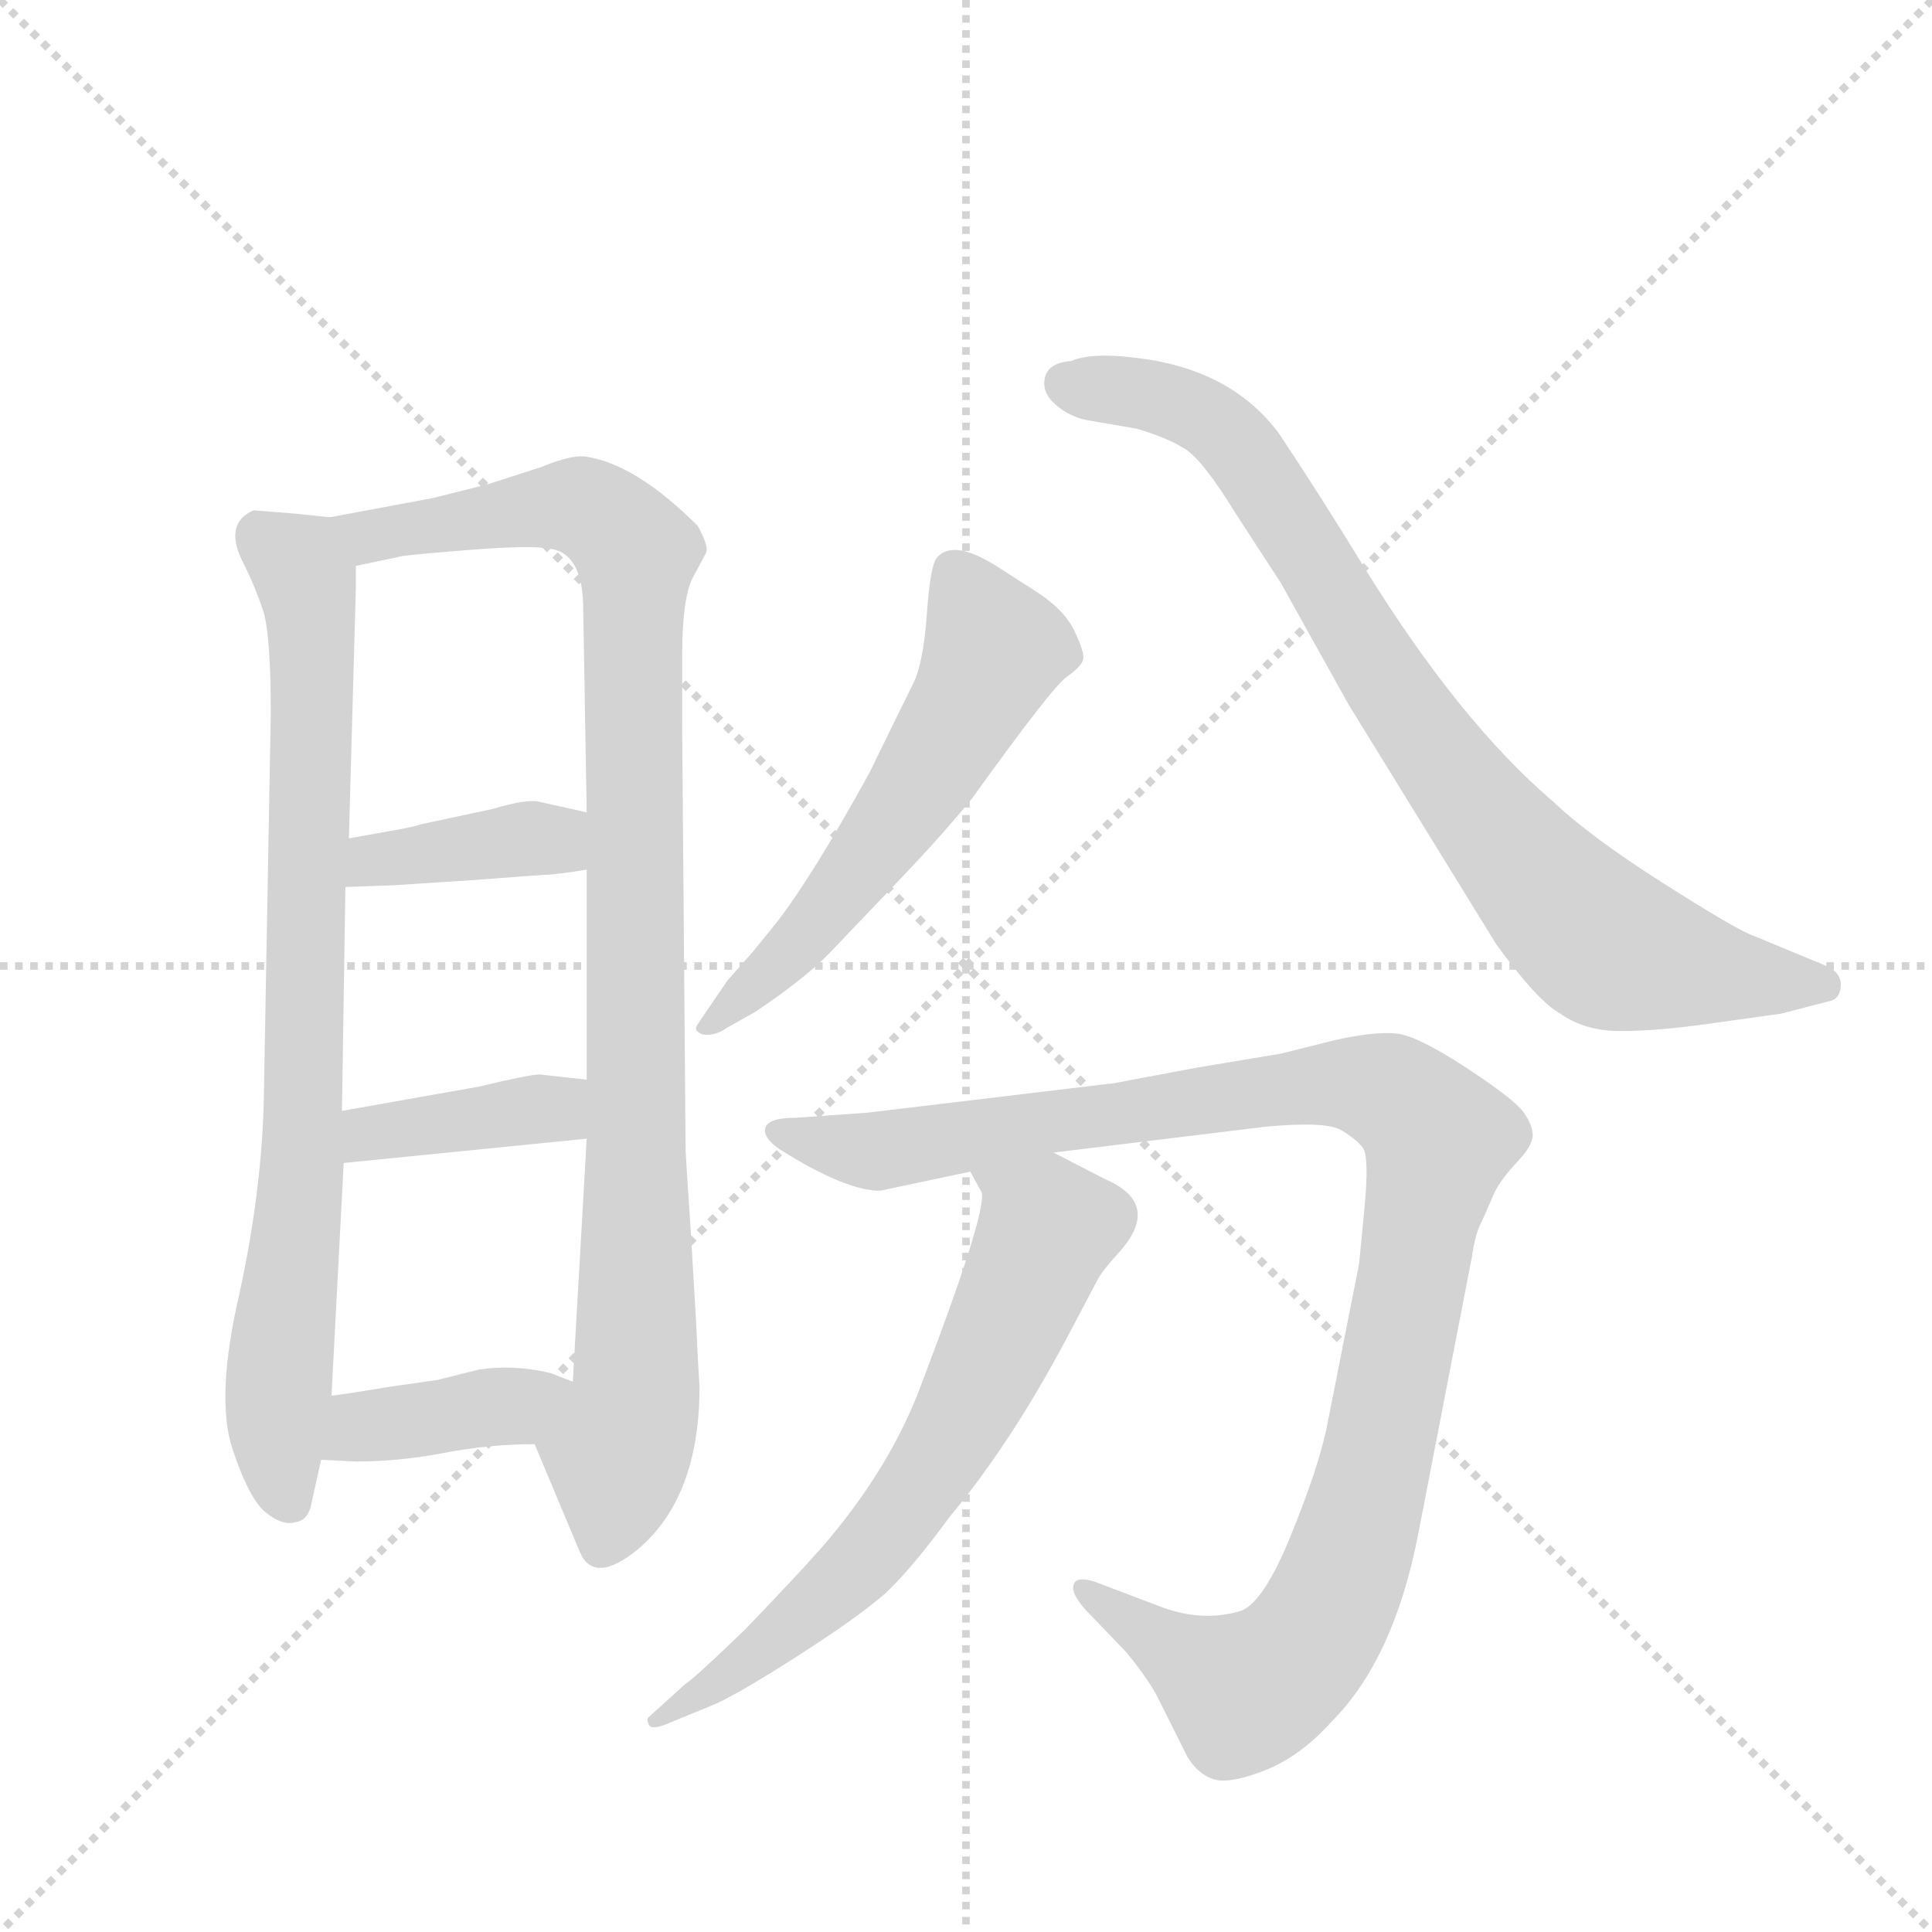 <svg version="1.1" viewBox="0 0 1024 1024" xmlns="http://www.w3.org/2000/svg">
  <g stroke="lightgray" stroke-dasharray="1,1" stroke-width="1" transform="scale(4, 4)">
    <line x1="0" y1="0" x2="256" y2="256"></line>
    <line x1="256" y1="0" x2="0" y2="256"></line>
    <line x1="128" y1="0" x2="128" y2="256"></line>
    <line x1="0" y1="128" x2="256" y2="128"></line>
  </g>
  <g transform="scale(0.92, -0.92) translate(60, -900)">
    <style type="text/css">
      
        @keyframes keyframes0 {
          from {
            stroke: blue;
            stroke-dashoffset: 826;
            stroke-width: 128;
          }
          73% {
            animation-timing-function: step-end;
            stroke: blue;
            stroke-dashoffset: 0;
            stroke-width: 128;
          }
          to {
            stroke: black;
            stroke-width: 1024;
          }
        }
        #make-me-a-hanzi-animation-0 {
          animation: keyframes0 0.922s both;
          animation-delay: 0s;
          animation-timing-function: linear;
        }
      
        @keyframes keyframes1 {
          from {
            stroke: blue;
            stroke-dashoffset: 1012;
            stroke-width: 128;
          }
          77% {
            animation-timing-function: step-end;
            stroke: blue;
            stroke-dashoffset: 0;
            stroke-width: 128;
          }
          to {
            stroke: black;
            stroke-width: 1024;
          }
        }
        #make-me-a-hanzi-animation-1 {
          animation: keyframes1 1.074s both;
          animation-delay: 0.922s;
          animation-timing-function: linear;
        }
      
        @keyframes keyframes2 {
          from {
            stroke: blue;
            stroke-dashoffset: 388;
            stroke-width: 128;
          }
          56% {
            animation-timing-function: step-end;
            stroke: blue;
            stroke-dashoffset: 0;
            stroke-width: 128;
          }
          to {
            stroke: black;
            stroke-width: 1024;
          }
        }
        #make-me-a-hanzi-animation-2 {
          animation: keyframes2 0.566s both;
          animation-delay: 1.996s;
          animation-timing-function: linear;
        }
      
        @keyframes keyframes3 {
          from {
            stroke: blue;
            stroke-dashoffset: 391;
            stroke-width: 128;
          }
          56% {
            animation-timing-function: step-end;
            stroke: blue;
            stroke-dashoffset: 0;
            stroke-width: 128;
          }
          to {
            stroke: black;
            stroke-width: 1024;
          }
        }
        #make-me-a-hanzi-animation-3 {
          animation: keyframes3 0.568s both;
          animation-delay: 2.562s;
          animation-timing-function: linear;
        }
      
        @keyframes keyframes4 {
          from {
            stroke: blue;
            stroke-dashoffset: 395;
            stroke-width: 128;
          }
          56% {
            animation-timing-function: step-end;
            stroke: blue;
            stroke-dashoffset: 0;
            stroke-width: 128;
          }
          to {
            stroke: black;
            stroke-width: 1024;
          }
        }
        #make-me-a-hanzi-animation-4 {
          animation: keyframes4 0.571s both;
          animation-delay: 3.13s;
          animation-timing-function: linear;
        }
      
        @keyframes keyframes5 {
          from {
            stroke: blue;
            stroke-dashoffset: 579;
            stroke-width: 128;
          }
          65% {
            animation-timing-function: step-end;
            stroke: blue;
            stroke-dashoffset: 0;
            stroke-width: 128;
          }
          to {
            stroke: black;
            stroke-width: 1024;
          }
        }
        #make-me-a-hanzi-animation-5 {
          animation: keyframes5 0.721s both;
          animation-delay: 3.701s;
          animation-timing-function: linear;
        }
      
        @keyframes keyframes6 {
          from {
            stroke: blue;
            stroke-dashoffset: 850;
            stroke-width: 128;
          }
          73% {
            animation-timing-function: step-end;
            stroke: blue;
            stroke-dashoffset: 0;
            stroke-width: 128;
          }
          to {
            stroke: black;
            stroke-width: 1024;
          }
        }
        #make-me-a-hanzi-animation-6 {
          animation: keyframes6 0.942s both;
          animation-delay: 4.422s;
          animation-timing-function: linear;
        }
      
        @keyframes keyframes7 {
          from {
            stroke: blue;
            stroke-dashoffset: 1108;
            stroke-width: 128;
          }
          78% {
            animation-timing-function: step-end;
            stroke: blue;
            stroke-dashoffset: 0;
            stroke-width: 128;
          }
          to {
            stroke: black;
            stroke-width: 1024;
          }
        }
        #make-me-a-hanzi-animation-7 {
          animation: keyframes7 1.152s both;
          animation-delay: 5.364s;
          animation-timing-function: linear;
        }
      
        @keyframes keyframes8 {
          from {
            stroke: blue;
            stroke-dashoffset: 673;
            stroke-width: 128;
          }
          69% {
            animation-timing-function: step-end;
            stroke: blue;
            stroke-dashoffset: 0;
            stroke-width: 128;
          }
          to {
            stroke: black;
            stroke-width: 1024;
          }
        }
        #make-me-a-hanzi-animation-8 {
          animation: keyframes8 0.798s both;
          animation-delay: 6.516s;
          animation-timing-function: linear;
        }
      
    </style>
    
      <path d="M 130 602 L 111 604 L 86 606 Q 68 598 81 574 Q 87 562 92 547 Q 96 532 96 489 L 92 268 Q 91 215 78 155 Q 64 95 74 65 Q 84 35 94 28 Q 103 21 110 23 Q 117 24 119 32 L 125 59 L 131 96 L 138 230 L 137 260 L 139 389 L 141 417 L 145 561 L 145 574 C 145 600 145 600 130 602 Z" fill="lightgray"></path>
    
      <path d="M 342 118 L 341 139 L 338 190 Q 335 235 335 237 L 333 481 L 333 522 Q 333 555 339 567 Q 345 578 347 582 Q 348 586 342 597 Q 306 633 277 637 Q 269 638 252 631 L 221 621 L 189 613 L 130 602 C 101 597 116 568 145 574 L 169 579 Q 170 580 208 583 Q 245 586 256 584 Q 276 582 276 549 L 278 432 L 278 399 L 278 278 L 278 244 L 270 104 C 268 74 236 96 248 68 L 274 6 Q 282 -13 307 7 Q 343 37 343 101 L 342 118 Z" fill="lightgray"></path>
    
      <path d="M 139 389 L 167 390 Q 168 390 213 393 L 253 396 Q 260 396 278 399 C 308 404 307 425 278 432 L 251 438 Q 244 440 224 434 L 182 425 Q 180 424 169 422 L 141 417 C 111 412 109 388 139 389 Z" fill="lightgray"></path>
    
      <path d="M 138 230 L 278 244 C 308 247 308 275 278 278 L 251 281 Q 245 281 216 274 L 137 260 C 107 255 108 227 138 230 Z" fill="lightgray"></path>
    
      <path d="M 125 59 L 145 58 Q 170 58 196 63 Q 222 68 248 68 C 278 68 298 93 270 104 L 257 109 Q 236 114 216 111 L 192 105 L 164 101 Q 134 96 131 96 C 101 93 95 60 125 59 Z" fill="lightgray"></path>
    
      <path d="M 342 310 Q 339 306 345 304 Q 352 303 359 308 L 375 317 Q 402 335 417 350 L 459 394 Q 482 418 500 440 Q 546 504 554.5 510 Q 563 516 564 520 Q 565 524 559 536.5 Q 553 549 536.5 559.5 Q 520 570 517 572 Q 490 590 480 579 Q 476 575 474 546.5 Q 472 518 466 506 Q 460 494 441 455 Q 408 395 387 368 L 374 352 Q 367 344 359 335 L 342 310 Z" fill="lightgray"></path>
    
      <path d="M 950 361 Q 941 364 898.5 391 Q 856 418 835 438 Q 781 484 726 573 Q 701 614 677 650 Q 649 688 593 694 Q 569 697 557 692 Q 544 691 542 682.5 Q 540 674 548 667 Q 556 660 566 658 L 595 653 Q 612 648 622.5 641.5 Q 633 635 652 604 L 678 564 L 717 494 L 802 356 Q 826 323 839 316 Q 853 306 873.5 306 Q 894 306 923 310 L 966 316 L 993 323 Q 1000 324 1000.5 332 Q 1001 340 991 344 L 950 361 Z" fill="lightgray"></path>
    
      <path d="M 547 236 L 670 251 Q 704 254 712.5 249 Q 721 244 725 239 Q 729 234 726 203 L 723 172 L 704 76 Q 699 53 683.5 15 Q 668 -23 655 -28 Q 632 -35 607 -25 L 570 -11 Q 560 -8 558.5 -13 Q 557 -18 565 -27 L 589 -52 Q 602 -68 607 -78 L 624 -112 Q 630 -122 639 -125 Q 648 -128 668.5 -120 Q 689 -112 707 -92 Q 743 -56 757 16 L 788 176 Q 790 190 794 197 L 801 213 Q 805 221 814 230.5 Q 823 240 823 246 Q 823 252 817.5 259.5 Q 812 267 784.5 285 Q 757 303 745 304.5 Q 733 306 710 301 L 678 293 L 630 285 L 582 276 L 440 259 L 398 256 Q 383 256 381 250.5 Q 379 245 389 238 Q 427 214 447 214 L 499 225 L 547 236 Z" fill="lightgray"></path>
    
      <path d="M 499 225 L 505 214 Q 511 208 471 103 Q 453 54 413 8 Q 397 -10 369 -39 Q 340 -67 335 -70 L 314 -89 Q 312 -90 314 -94 Q 316 -97 327 -92 L 349 -83 Q 362 -78 398 -55 Q 434 -32 450 -18 Q 465 -4 487 26 Q 522 68 554 128 L 573 164 Q 576 169 586 180 Q 609 207 576 221 L 547 236 C 520 250 485 251 499 225 Z" fill="lightgray"></path>
    
    
      <clipPath id="make-me-a-hanzi-clip-0">
        <path d="M 130 602 L 111 604 L 86 606 Q 68 598 81 574 Q 87 562 92 547 Q 96 532 96 489 L 92 268 Q 91 215 78 155 Q 64 95 74 65 Q 84 35 94 28 Q 103 21 110 23 Q 117 24 119 32 L 125 59 L 131 96 L 138 230 L 137 260 L 139 389 L 141 417 L 145 561 L 145 574 C 145 600 145 600 130 602 Z"></path>
      </clipPath>
      <path clip-path="url(#make-me-a-hanzi-clip-0)" d="M 91 591 L 112 575 L 120 526 L 115 237 L 99 77 L 107 34" fill="none" id="make-me-a-hanzi-animation-0" stroke-dasharray="698 1396" stroke-linecap="round"></path>
    
      <clipPath id="make-me-a-hanzi-clip-1">
        <path d="M 342 118 L 341 139 L 338 190 Q 335 235 335 237 L 333 481 L 333 522 Q 333 555 339 567 Q 345 578 347 582 Q 348 586 342 597 Q 306 633 277 637 Q 269 638 252 631 L 221 621 L 189 613 L 130 602 C 101 597 116 568 145 574 L 169 579 Q 170 580 208 583 Q 245 586 256 584 Q 276 582 276 549 L 278 432 L 278 399 L 278 278 L 278 244 L 270 104 C 268 74 236 96 248 68 L 274 6 Q 282 -13 307 7 Q 343 37 343 101 L 342 118 Z"></path>
      </clipPath>
      <path clip-path="url(#make-me-a-hanzi-clip-1)" d="M 138 598 L 160 592 L 268 609 L 292 599 L 307 581 L 307 103 L 286 9" fill="none" id="make-me-a-hanzi-animation-1" stroke-dasharray="884 1768" stroke-linecap="round"></path>
    
      <clipPath id="make-me-a-hanzi-clip-2">
        <path d="M 139 389 L 167 390 Q 168 390 213 393 L 253 396 Q 260 396 278 399 C 308 404 307 425 278 432 L 251 438 Q 244 440 224 434 L 182 425 Q 180 424 169 422 L 141 417 C 111 412 109 388 139 389 Z"></path>
      </clipPath>
      <path clip-path="url(#make-me-a-hanzi-clip-2)" d="M 146 396 L 165 406 L 259 416 L 270 427" fill="none" id="make-me-a-hanzi-animation-2" stroke-dasharray="260 520" stroke-linecap="round"></path>
    
      <clipPath id="make-me-a-hanzi-clip-3">
        <path d="M 138 230 L 278 244 C 308 247 308 275 278 278 L 251 281 Q 245 281 216 274 L 137 260 C 107 255 108 227 138 230 Z"></path>
      </clipPath>
      <path clip-path="url(#make-me-a-hanzi-clip-3)" d="M 145 238 L 153 247 L 256 261 L 271 272" fill="none" id="make-me-a-hanzi-animation-3" stroke-dasharray="263 526" stroke-linecap="round"></path>
    
      <clipPath id="make-me-a-hanzi-clip-4">
        <path d="M 125 59 L 145 58 Q 170 58 196 63 Q 222 68 248 68 C 278 68 298 93 270 104 L 257 109 Q 236 114 216 111 L 192 105 L 164 101 Q 134 96 131 96 C 101 93 95 60 125 59 Z"></path>
      </clipPath>
      <path clip-path="url(#make-me-a-hanzi-clip-4)" d="M 130 64 L 148 78 L 235 90 L 261 101" fill="none" id="make-me-a-hanzi-animation-4" stroke-dasharray="267 534" stroke-linecap="round"></path>
    
      <clipPath id="make-me-a-hanzi-clip-5">
        <path d="M 342 310 Q 339 306 345 304 Q 352 303 359 308 L 375 317 Q 402 335 417 350 L 459 394 Q 482 418 500 440 Q 546 504 554.5 510 Q 563 516 564 520 Q 565 524 559 536.5 Q 553 549 536.5 559.5 Q 520 570 517 572 Q 490 590 480 579 Q 476 575 474 546.5 Q 472 518 466 506 Q 460 494 441 455 Q 408 395 387 368 L 374 352 Q 367 344 359 335 L 342 310 Z"></path>
      </clipPath>
      <path clip-path="url(#make-me-a-hanzi-clip-5)" d="M 489 572 L 513 526 L 504 504 L 410 367 L 351 311" fill="none" id="make-me-a-hanzi-animation-5" stroke-dasharray="451 902" stroke-linecap="round"></path>
    
      <clipPath id="make-me-a-hanzi-clip-6">
        <path d="M 950 361 Q 941 364 898.5 391 Q 856 418 835 438 Q 781 484 726 573 Q 701 614 677 650 Q 649 688 593 694 Q 569 697 557 692 Q 544 691 542 682.5 Q 540 674 548 667 Q 556 660 566 658 L 595 653 Q 612 648 622.5 641.5 Q 633 635 652 604 L 678 564 L 717 494 L 802 356 Q 826 323 839 316 Q 853 306 873.5 306 Q 894 306 923 310 L 966 316 L 993 323 Q 1000 324 1000.5 332 Q 1001 340 991 344 L 950 361 Z"></path>
      </clipPath>
      <path clip-path="url(#make-me-a-hanzi-clip-6)" d="M 554 679 L 599 674 L 647 650 L 769 464 L 825 394 L 863 357 L 941 337 L 990 333" fill="none" id="make-me-a-hanzi-animation-6" stroke-dasharray="722 1444" stroke-linecap="round"></path>
    
      <clipPath id="make-me-a-hanzi-clip-7">
        <path d="M 547 236 L 670 251 Q 704 254 712.5 249 Q 721 244 725 239 Q 729 234 726 203 L 723 172 L 704 76 Q 699 53 683.5 15 Q 668 -23 655 -28 Q 632 -35 607 -25 L 570 -11 Q 560 -8 558.5 -13 Q 557 -18 565 -27 L 589 -52 Q 602 -68 607 -78 L 624 -112 Q 630 -122 639 -125 Q 648 -128 668.5 -120 Q 689 -112 707 -92 Q 743 -56 757 16 L 788 176 Q 790 190 794 197 L 801 213 Q 805 221 814 230.5 Q 823 240 823 246 Q 823 252 817.5 259.5 Q 812 267 784.5 285 Q 757 303 745 304.5 Q 733 306 710 301 L 678 293 L 630 285 L 582 276 L 440 259 L 398 256 Q 383 256 381 250.5 Q 379 245 389 238 Q 427 214 447 214 L 499 225 L 547 236 Z"></path>
      </clipPath>
      <path clip-path="url(#make-me-a-hanzi-clip-7)" d="M 388 246 L 444 237 L 722 276 L 747 267 L 769 244 L 730 44 L 717 0 L 688 -54 L 656 -75 L 565 -18" fill="none" id="make-me-a-hanzi-animation-7" stroke-dasharray="980 1960" stroke-linecap="round"></path>
    
      <clipPath id="make-me-a-hanzi-clip-8">
        <path d="M 499 225 L 505 214 Q 511 208 471 103 Q 453 54 413 8 Q 397 -10 369 -39 Q 340 -67 335 -70 L 314 -89 Q 312 -90 314 -94 Q 316 -97 327 -92 L 349 -83 Q 362 -78 398 -55 Q 434 -32 450 -18 Q 465 -4 487 26 Q 522 68 554 128 L 573 164 Q 576 169 586 180 Q 609 207 576 221 L 547 236 C 520 250 485 251 499 225 Z"></path>
      </clipPath>
      <path clip-path="url(#make-me-a-hanzi-clip-8)" d="M 506 222 L 536 203 L 543 191 L 487 70 L 454 20 L 422 -14 L 320 -91" fill="none" id="make-me-a-hanzi-animation-8" stroke-dasharray="545 1090" stroke-linecap="round"></path>
    
  </g>
</svg>